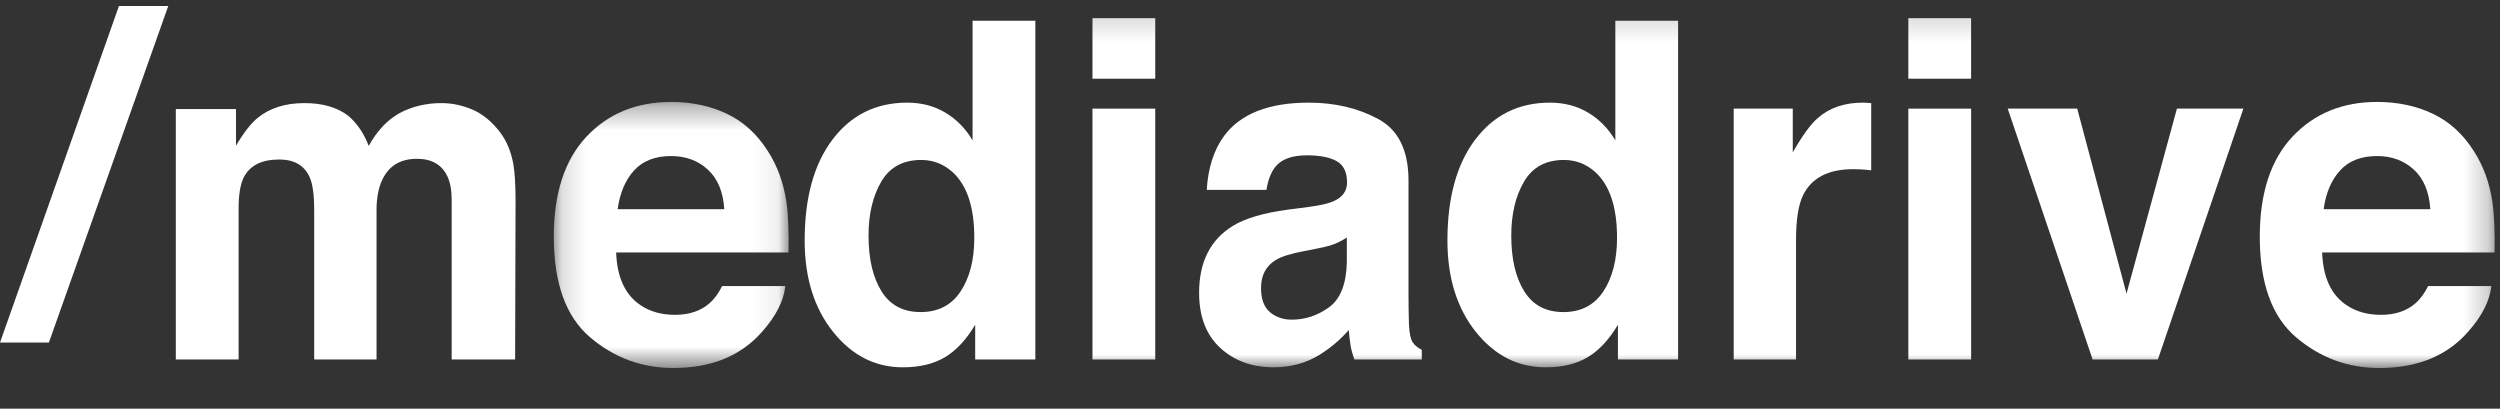 <?xml version="1.0" encoding="UTF-8"?>
<svg width="104px" height="17px" viewBox="0 0 104 17" version="1.1" xmlns="http://www.w3.org/2000/svg" xmlns:xlink="http://www.w3.org/1999/xlink">
    <rect x="0" y="0" width="104" height="17" fill="#333333" stroke="none"/>
    <title>Logo</title>
    <defs>
        <polygon id="path-1" points="0.158 0.319 9.927 0.319 9.927 11.386 0.158 11.386"></polygon>
        <polygon id="path-3" points="0 15.059 103.777 15.059 103.777 0.162 0 0.162"></polygon>
    </defs>
    <g id="Page-1" stroke="none" stroke-width="1" fill="none" fill-rule="evenodd">
        <g id="Screen-7" transform="translate(-44, -19)">
            <g id="Logo" transform="translate(44, 19)">
                <polygon id="Fill-1" fill="#FFFFFF" points="4.948 0.25 0 14.25 2.034 14.25 7 0.25"></polygon>
                <g id="Group-17" transform="translate(0, 0.25)">
                    <path d="M20.797,5.245 C21.074,5.609 21.261,6.056 21.357,6.586 C21.417,6.937 21.447,7.451 21.447,8.127 L21.429,14.705 L18.79,14.705 L18.79,8.06 C18.79,7.665 18.73,7.339 18.61,7.084 C18.381,6.599 17.959,6.356 17.345,6.356 C16.634,6.356 16.143,6.669 15.872,7.294 C15.733,7.626 15.664,8.025 15.664,8.491 L15.664,14.705 L13.071,14.705 L13.071,8.491 C13.071,7.872 13.01,7.422 12.89,7.141 C12.673,6.637 12.248,6.385 11.616,6.385 C10.881,6.385 10.387,6.637 10.134,7.141 C9.995,7.428 9.926,7.856 9.926,8.424 L9.926,14.705 L7.314,14.705 L7.314,4.288 L9.818,4.288 L9.818,5.811 C10.137,5.268 10.438,4.882 10.721,4.652 C11.221,4.244 11.869,4.039 12.664,4.039 C13.417,4.039 14.026,4.215 14.489,4.566 C14.863,4.891 15.146,5.31 15.339,5.82 C15.676,5.207 16.095,4.758 16.595,4.47 C17.125,4.183 17.715,4.039 18.366,4.039 C18.8,4.039 19.227,4.129 19.649,4.307 C20.071,4.486 20.453,4.799 20.797,5.245 Z" id="Fill-2" fill="#FFFFFF"></path>
                    <g id="Group-6" transform="translate(22.88, 3.673)">
                        <mask id="mask-2" fill="white">
                            <use xlink:href="#path-1"></use>
                        </mask>
                        <g id="Clip-5"></g>
                        <path d="M3.5,3.165 C3.136,3.562 2.908,4.1 2.814,4.78 L7.251,4.78 C7.204,4.056 6.975,3.506 6.565,3.131 C6.154,2.756 5.645,2.568 5.037,2.568 C4.376,2.568 3.864,2.767 3.5,3.165 M7.353,0.808 C8.04,1.134 8.607,1.649 9.055,2.351 C9.458,2.971 9.72,3.69 9.84,4.509 C9.909,4.988 9.937,5.679 9.924,6.579 L2.751,6.579 C2.791,7.626 3.134,8.361 3.781,8.782 C4.174,9.043 4.647,9.174 5.201,9.174 C5.787,9.174 6.264,9.015 6.631,8.696 C6.831,8.523 7.008,8.284 7.161,7.978 L9.79,7.978 C9.72,8.597 9.402,9.226 8.835,9.864 C7.953,10.878 6.718,11.386 5.13,11.386 C3.819,11.386 2.662,10.958 1.661,10.102 C0.658,9.246 0.158,7.853 0.158,5.924 C0.158,4.117 0.61,2.73 1.514,1.766 C2.419,0.801 3.593,0.319 5.036,0.319 C5.894,0.319 6.666,0.482 7.353,0.808" id="Fill-4" fill="#FFFFFF" mask="url(#mask-2)"></path>
                    </g>
                    <path d="M39.962,11.871 C40.341,11.296 40.531,10.553 40.531,9.64 C40.531,8.364 40.227,7.451 39.619,6.902 C39.245,6.57 38.811,6.404 38.318,6.404 C37.564,6.404 37.012,6.706 36.659,7.309 C36.307,7.912 36.131,8.66 36.131,9.554 C36.131,10.517 36.31,11.288 36.669,11.865 C37.027,12.444 37.571,12.732 38.299,12.732 C39.028,12.732 39.583,12.445 39.962,11.871 M39.329,4.437 C39.793,4.714 40.17,5.099 40.459,5.59 L40.459,0.612 L43.07,0.612 L43.07,14.705 L40.568,14.705 L40.568,13.259 C40.2,13.878 39.781,14.328 39.312,14.609 C38.841,14.889 38.257,15.03 37.558,15.03 C36.408,15.03 35.44,14.537 34.653,13.551 C33.867,12.565 33.474,11.299 33.474,9.755 C33.474,7.974 33.861,6.573 34.635,5.552 C35.409,4.531 36.444,4.02 37.739,4.02 C38.335,4.02 38.865,4.159 39.329,4.437" id="Fill-7" fill="#FFFFFF"></path>
                    <mask id="mask-4" fill="white">
                        <use xlink:href="#path-3"></use>
                    </mask>
                    <g id="Clip-10"></g>
                    <path d="M45.447,14.705 L48.058,14.705 L48.058,4.269 L45.447,4.269 L45.447,14.705 Z M45.447,3.024 L48.058,3.024 L48.058,0.506 L45.447,0.506 L45.447,3.024 Z" id="Fill-9" fill="#FFFFFF" mask="url(#mask-4)"></path>
                    <path d="M56.028,9.63 C55.863,9.739 55.696,9.827 55.529,9.894 C55.361,9.961 55.131,10.023 54.838,10.08 L54.251,10.196 C53.701,10.297 53.307,10.422 53.068,10.569 C52.662,10.818 52.459,11.204 52.459,11.727 C52.459,12.193 52.583,12.529 52.83,12.737 C53.078,12.944 53.38,13.048 53.735,13.048 C54.297,13.048 54.816,12.876 55.29,12.531 C55.764,12.186 56.01,11.558 56.028,10.646 L56.028,9.63 Z M54.453,8.357 C54.933,8.293 55.276,8.214 55.482,8.118 C55.853,7.952 56.038,7.693 56.038,7.342 C56.038,6.915 55.896,6.62 55.611,6.457 C55.327,6.294 54.911,6.212 54.361,6.212 C53.745,6.212 53.308,6.372 53.052,6.691 C52.868,6.928 52.746,7.247 52.685,7.649 L50.2,7.649 C50.255,6.736 50.496,5.986 50.926,5.399 C51.61,4.48 52.784,4.02 54.447,4.02 C55.53,4.02 56.492,4.247 57.333,4.7 C58.174,5.153 58.594,6.009 58.594,7.265 L58.594,12.053 C58.594,12.385 58.6,12.787 58.613,13.258 C58.631,13.617 58.682,13.859 58.766,13.986 C58.851,14.114 58.977,14.219 59.146,14.302 L59.146,14.705 L56.344,14.705 C56.266,14.493 56.212,14.296 56.182,14.111 C56.152,13.926 56.128,13.715 56.109,13.479 C55.752,13.887 55.34,14.235 54.873,14.522 C54.316,14.861 53.686,15.03 52.983,15.03 C52.086,15.03 51.346,14.76 50.761,14.221 C50.176,13.682 49.883,12.918 49.883,11.928 C49.883,10.646 50.354,9.716 51.295,9.142 C51.811,8.83 52.569,8.606 53.571,8.472 L54.453,8.357 Z" id="Fill-11" fill="#FFFFFF" mask="url(#mask-4)"></path>
                    <path d="M66.7,11.871 C67.08,11.296 67.269,10.553 67.269,9.64 C67.269,8.364 66.965,7.451 66.357,6.902 C65.984,6.57 65.55,6.404 65.056,6.404 C64.303,6.404 63.75,6.706 63.398,7.309 C63.045,7.912 62.869,8.66 62.869,9.554 C62.869,10.517 63.048,11.288 63.406,11.865 C63.765,12.444 64.308,12.732 65.038,12.732 C65.767,12.732 66.321,12.445 66.7,11.871 M66.068,4.437 C66.532,4.714 66.908,5.099 67.198,5.59 L67.198,0.612 L69.809,0.612 L69.809,14.705 L67.306,14.705 L67.306,13.259 C66.938,13.878 66.519,14.328 66.049,14.609 C65.58,14.889 64.996,15.03 64.296,15.03 C63.146,15.03 62.178,14.537 61.391,13.551 C60.605,12.565 60.213,11.299 60.213,9.755 C60.213,7.974 60.599,6.573 61.373,5.552 C62.147,4.531 63.182,4.02 64.478,4.02 C65.074,4.02 65.604,4.159 66.068,4.437" id="Fill-12" fill="#FFFFFF" mask="url(#mask-4)"></path>
                    <path d="M77.62,4.025 C77.653,4.028 77.727,4.033 77.842,4.039 L77.842,6.835 C77.679,6.816 77.534,6.803 77.408,6.796 C77.281,6.79 77.179,6.787 77.1,6.787 C76.064,6.787 75.368,7.145 75.013,7.859 C74.815,8.262 74.715,8.88 74.715,9.717 L74.715,14.704 L72.122,14.704 L72.122,4.269 L74.579,4.269 L74.579,6.088 C74.977,5.393 75.323,4.917 75.619,4.662 C76.101,4.234 76.727,4.02 77.498,4.02 C77.546,4.02 77.587,4.022 77.62,4.025" id="Fill-13" fill="#FFFFFF" mask="url(#mask-4)"></path>
                    <path d="M79.387,14.705 L81.999,14.705 L81.999,4.269 L79.387,4.269 L79.387,14.705 Z M79.387,3.024 L81.998,3.024 L81.998,0.506 L79.387,0.506 L79.387,3.024 Z" id="Fill-14" fill="#FFFFFF" mask="url(#mask-4)"></path>
                    <polygon id="Fill-15" fill="#FFFFFF" mask="url(#mask-4)" points="90.56 4.269 93.325 4.269 89.768 14.705 87.053 14.705 83.521 4.269 86.412 4.269 88.463 11.966"></polygon>
                    <path d="M97.35,6.838 C96.986,7.235 96.757,7.773 96.664,8.453 L101.101,8.453 C101.053,7.729 100.825,7.179 100.414,6.804 C100.004,6.429 99.495,6.241 98.887,6.241 C98.226,6.241 97.714,6.44 97.35,6.838 M101.203,4.481 C101.89,4.807 102.457,5.321 102.905,6.024 C103.308,6.644 103.57,7.363 103.689,8.181 C103.759,8.661 103.787,9.352 103.774,10.252 L96.6,10.252 C96.64,11.299 96.984,12.034 97.631,12.455 C98.024,12.716 98.497,12.847 99.05,12.847 C99.637,12.847 100.114,12.688 100.481,12.369 C100.68,12.196 100.857,11.957 101.01,11.65 L103.64,11.65 C103.571,12.27 103.252,12.899 102.685,13.537 C101.803,14.551 100.568,15.059 98.979,15.059 C97.669,15.059 96.512,14.631 95.51,13.775 C94.509,12.919 94.007,11.526 94.007,9.597 C94.007,7.79 94.459,6.403 95.364,5.439 C96.269,4.474 97.443,3.991 98.886,3.991 C99.743,3.991 100.516,4.155 101.203,4.481" id="Fill-16" fill="#FFFFFF" mask="url(#mask-4)"></path>
                </g>
            </g>
        </g>
    </g>
</svg>